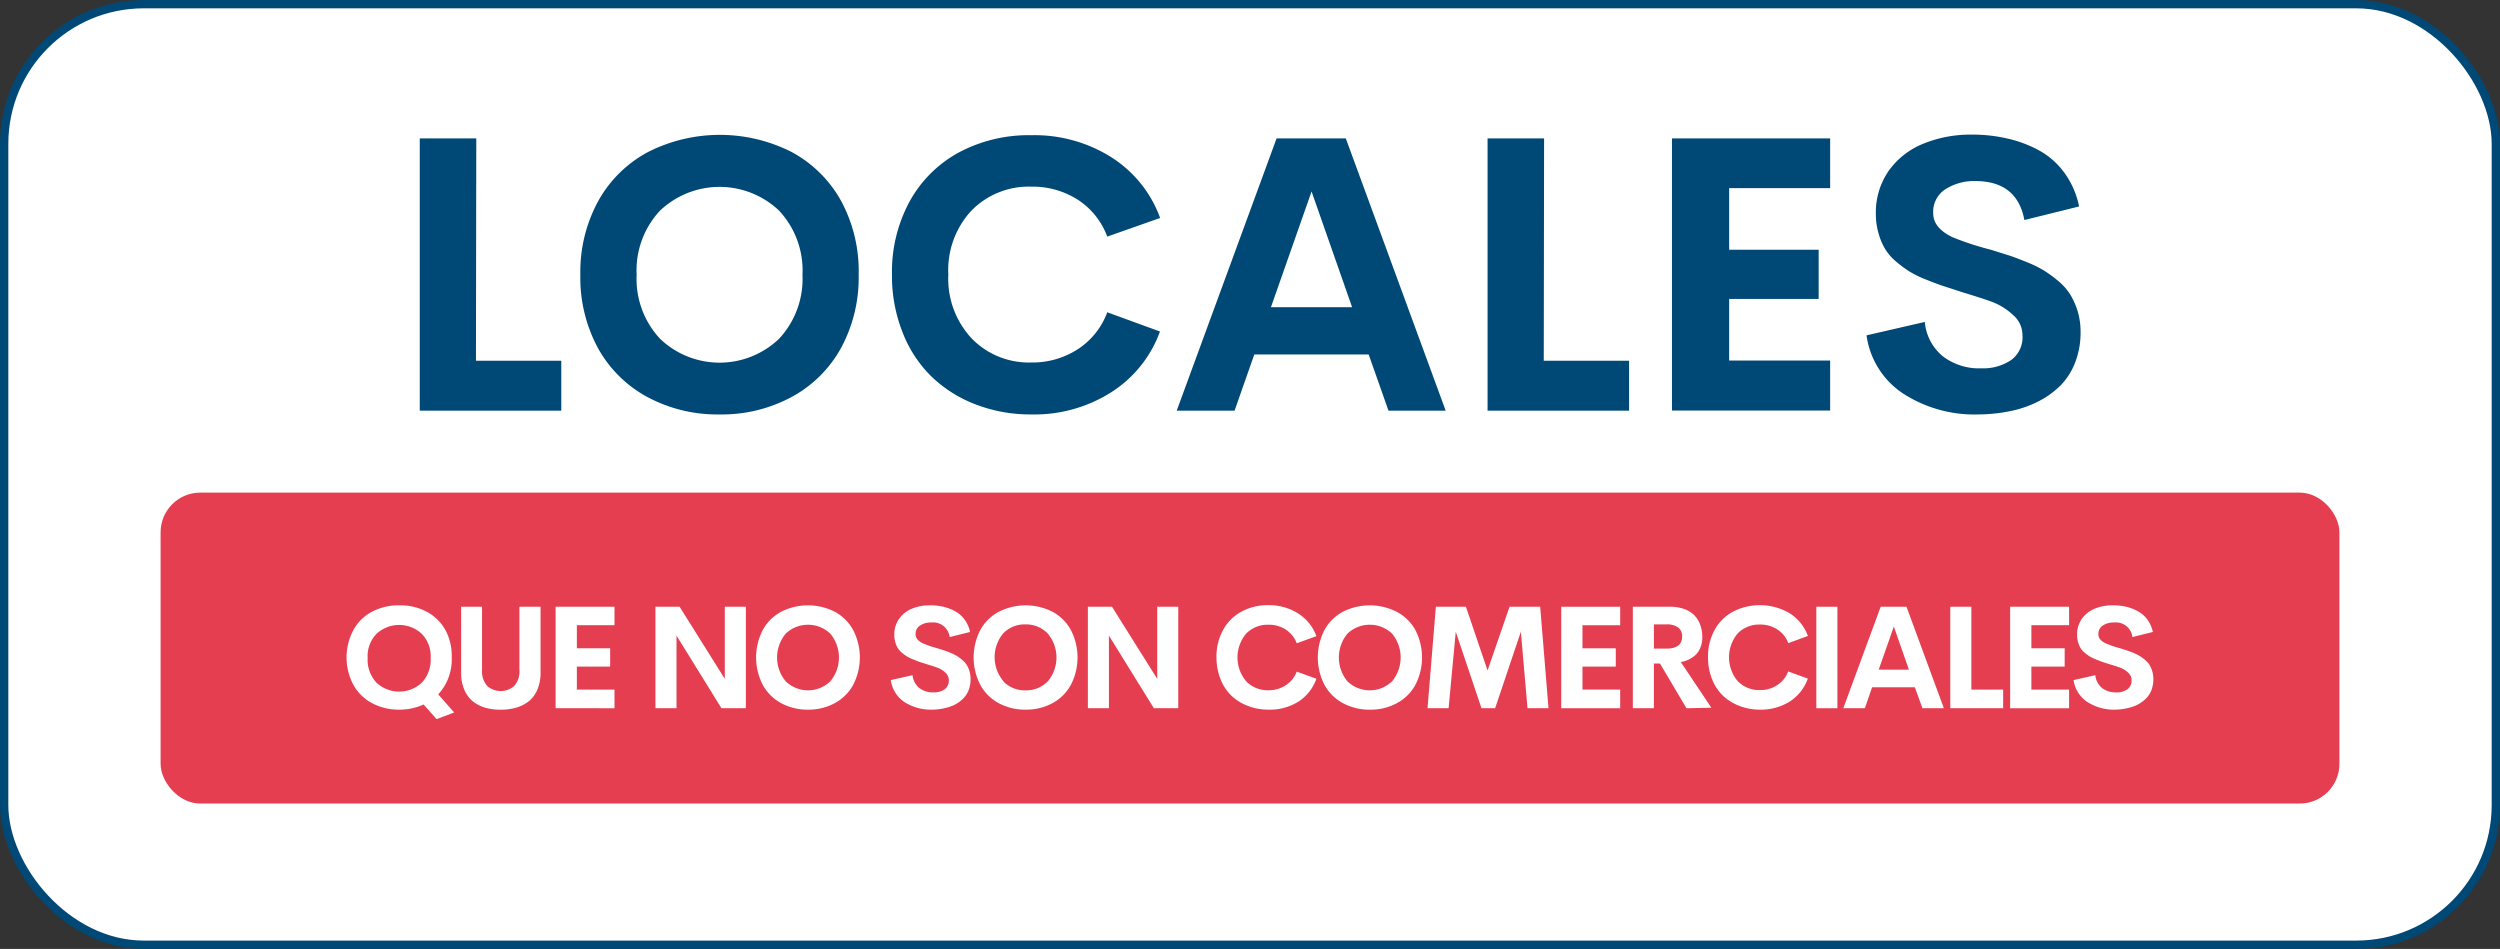 <svg xmlns="http://www.w3.org/2000/svg" viewBox="0 0 300.29 113.98"><rect x="0" y="0" width="300.29" height="113.98" fill="#333333" stroke="none"/><defs><style>.cls-1,.cls-4{fill:#fff;}.cls-1{stroke:#004876;stroke-miterlimit:10;}.cls-2{fill:#e53e51;}.cls-3{fill:#004876;}</style></defs><g id="Layer_2" data-name="Layer 2"><g id="Capa_1" data-name="Capa 1"><rect class="cls-1" x="0.5" y="0.5" width="299.29" height="112.98" rx="16.77"/><rect class="cls-2" x="19.29" y="59.17" width="261.71" height="37.35" rx="4.77"/><path class="cls-3" d="M57.17,43.33H67.42v6h-17V16.62h6.79Z"/><path class="cls-3" d="M86.43,49.78a17.74,17.74,0,0,1-8.59-2.05,14.81,14.81,0,0,1-6-5.89A17.75,17.75,0,0,1,69.71,33a17.72,17.72,0,0,1,2.17-8.89,14.76,14.76,0,0,1,6-5.87,19.08,19.08,0,0,1,17.17,0A14.8,14.8,0,0,1,101,24.08,17.72,17.72,0,0,1,103.14,33,17.75,17.75,0,0,1,101,41.84a14.81,14.81,0,0,1-6,5.89A17.68,17.68,0,0,1,86.43,49.78Zm-7.15-9.09a10.34,10.34,0,0,0,14.3,0A10.54,10.54,0,0,0,96.39,33a10.51,10.51,0,0,0-2.81-7.7,10.39,10.39,0,0,0-14.3,0A10.51,10.51,0,0,0,76.47,33,10.54,10.54,0,0,0,79.28,40.69Z"/><path class="cls-3" d="M123.87,49.78a18.25,18.25,0,0,1-6.67-1.2,15.6,15.6,0,0,1-5.31-3.35,14.91,14.91,0,0,1-3.48-5.32A18.39,18.39,0,0,1,107.14,33a17.72,17.72,0,0,1,2.17-8.89,14.79,14.79,0,0,1,6-5.87,17.82,17.82,0,0,1,8.59-2,17.29,17.29,0,0,1,9.59,2.65,14.46,14.46,0,0,1,5.86,7.29L133,28.42A9,9,0,0,0,129.48,24a10.09,10.09,0,0,0-5.61-1.58,9.64,9.64,0,0,0-7.16,2.85,10.5,10.5,0,0,0-2.8,7.7,10.5,10.5,0,0,0,2.82,7.7,9.57,9.57,0,0,0,7.14,2.87,10,10,0,0,0,5.6-1.6A9,9,0,0,0,133,37.51l6.33,2.31a14.48,14.48,0,0,1-5.86,7.3A17.21,17.21,0,0,1,123.87,49.78Z"/><path class="cls-3" d="M166.78,49.33l-2.38-6.75H150.66l-2.37,6.75h-6.95l12-32.71h8.31l12,32.71ZM152.66,36.9h9.75L157.54,23Z"/><path class="cls-3" d="M185.43,43.33h10.25v6h-17V16.62h6.79Z"/><path class="cls-3" d="M219.83,22.6H207.7V30h10.75v5.91H207.7v7.4h12.13v6h-19V16.62h19Z"/><path class="cls-3" d="M237.69,49.78a15.8,15.8,0,0,1-9.08-2.5,10,10,0,0,1-4.41-7l7-1.61a6,6,0,0,0,2.17,4.13A7.15,7.15,0,0,0,238,44.24a6,6,0,0,0,3.58-1,3.38,3.38,0,0,0,1.35-3,3.17,3.17,0,0,0-1.15-2.42,7.57,7.57,0,0,0-2.3-1.48c-.76-.3-2-.7-3.68-1.21l-.49-.16-2.09-.68c-.52-.18-1.18-.43-2-.76a12.53,12.53,0,0,1-1.91-.95,14.75,14.75,0,0,1-1.57-1.17,6.25,6.25,0,0,1-1.31-1.51,7.76,7.76,0,0,1-.79-1.88,8.3,8.3,0,0,1-.32-2.33,8.75,8.75,0,0,1,1.53-5.15A9.38,9.38,0,0,1,231,17.27a15,15,0,0,1,5.89-1.1,18.44,18.44,0,0,1,4.27.48A14.52,14.52,0,0,1,245,18.11,9.31,9.31,0,0,1,248,20.8a10.27,10.27,0,0,1,1.73,4l-6.57,1.63c-.58-3.12-2.55-4.68-5.88-4.68a6.38,6.38,0,0,0-3.64,1,3.22,3.22,0,0,0-1.43,2.87c0,1.19.79,2.16,2.38,2.9A35.69,35.69,0,0,0,239.14,30l2.17.68c.56.18,1.26.45,2.1.79a14.16,14.16,0,0,1,2.06,1,14.91,14.91,0,0,1,1.72,1.25,6.84,6.84,0,0,1,1.46,1.63,8.63,8.63,0,0,1,.9,2,8.53,8.53,0,0,1,.36,2.52,9.86,9.86,0,0,1-.66,3.69,8,8,0,0,1-1.8,2.79,10.49,10.49,0,0,1-2.7,1.91,13,13,0,0,1-3.33,1.13A19.36,19.36,0,0,1,237.69,49.78Z"/><path class="cls-4" d="M54.55,85.58l-2.11.8-1.56-1.76a6.93,6.93,0,0,1-2.93.62,6.74,6.74,0,0,1-3.24-.77,5.52,5.52,0,0,1-2.25-2.19,7,7,0,0,1,0-6.62,5.43,5.43,0,0,1,2.24-2.19A6.81,6.81,0,0,1,48,72.71a6.74,6.74,0,0,1,3.24.76,5.51,5.51,0,0,1,2.25,2.19A6.58,6.58,0,0,1,54.26,79a6.16,6.16,0,0,1-1.62,4.4ZM44.16,79a4.07,4.07,0,0,0,1.06,3,4,4,0,0,0,5.45,0,4.07,4.07,0,0,0,1.06-3,3.83,3.83,0,0,0-1.07-2.87,4,4,0,0,0-5.43,0A3.83,3.83,0,0,0,44.16,79Z"/><path class="cls-4" d="M60.14,85.24A6.23,6.23,0,0,1,58.26,85a4.31,4.31,0,0,1-1.5-.79,3.49,3.49,0,0,1-1-1.4,4.89,4.89,0,0,1-.37-2V72.88H57.9v7.57a2.66,2.66,0,0,0,.62,1.94,2.45,2.45,0,0,0,3.25,0,2.59,2.59,0,0,0,.62-1.93V72.88h2.54V80.8a5.07,5.07,0,0,1-.37,2,3.68,3.68,0,0,1-1,1.4A4.45,4.45,0,0,1,62,85,6.25,6.25,0,0,1,60.14,85.24Z"/><path class="cls-4" d="M73.81,75.1H69.29v2.77h4v2.2h-4v2.76h4.52v2.24H66.74V72.88h7.07Z"/><path class="cls-4" d="M87.06,72.88h2.53V85.07H86.66l-5.4-8.72v8.72H78.73V72.88h2.9l5.43,8.66Z"/><path class="cls-4" d="M97.06,85.24a6.62,6.62,0,0,1-3.21-.77,5.5,5.5,0,0,1-2.22-2.19,7.17,7.17,0,0,1,0-6.62,5.44,5.44,0,0,1,2.22-2.19,7.12,7.12,0,0,1,6.4,0,5.44,5.44,0,0,1,2.22,2.19,7.17,7.17,0,0,1,0,6.62,5.5,5.5,0,0,1-2.22,2.19A6.6,6.6,0,0,1,97.06,85.24Zm-2.67-3.39a3.85,3.85,0,0,0,5.33,0,4.46,4.46,0,0,0,0-5.75,3.88,3.88,0,0,0-5.33,0,4.46,4.46,0,0,0,0,5.75Z"/><path class="cls-4" d="M112,85.24a5.93,5.93,0,0,1-3.39-.93A3.79,3.79,0,0,1,107,81.69l2.61-.59a2.28,2.28,0,0,0,.81,1.54,2.7,2.7,0,0,0,1.71.53,2.2,2.2,0,0,0,1.33-.37,1.29,1.29,0,0,0,.51-1.11,1.21,1.21,0,0,0-.43-.91,2.88,2.88,0,0,0-.86-.55c-.28-.11-.74-.26-1.37-.45l-.19-.06-.77-.25-.73-.29a5.22,5.22,0,0,1-.71-.35,6,6,0,0,1-.59-.44,2.29,2.29,0,0,1-.49-.56,2.63,2.63,0,0,1-.29-.7,3,3,0,0,1-.12-.87,3.25,3.25,0,0,1,.57-1.92,3.49,3.49,0,0,1,1.53-1.22,5.5,5.5,0,0,1,2.2-.41,6.8,6.8,0,0,1,1.59.17,5.5,5.5,0,0,1,1.43.55,3.48,3.48,0,0,1,1.13,1,3.89,3.89,0,0,1,.65,1.48l-2.45.61a2,2,0,0,0-2.2-1.75,2.34,2.34,0,0,0-1.35.36,1.18,1.18,0,0,0-.54,1.07c0,.44.3.81.89,1.08a12.18,12.18,0,0,0,1.7.58l.81.26c.2.06.47.16.78.29a5.52,5.52,0,0,1,.77.38,4.49,4.49,0,0,1,.64.47,2.49,2.49,0,0,1,.54.6,3.16,3.16,0,0,1,.47,1.7,3.72,3.72,0,0,1-.24,1.37,2.92,2.92,0,0,1-.67,1,4.18,4.18,0,0,1-1,.72,5.18,5.18,0,0,1-1.24.42A6.91,6.91,0,0,1,112,85.24Z"/><path class="cls-4" d="M123.18,85.24a6.61,6.61,0,0,1-3.2-.77,5.5,5.5,0,0,1-2.22-2.19,7.17,7.17,0,0,1,0-6.62A5.44,5.44,0,0,1,120,73.47a7.12,7.12,0,0,1,6.4,0,5.44,5.44,0,0,1,2.22,2.19,7.17,7.17,0,0,1,0,6.62,5.5,5.5,0,0,1-2.22,2.19A6.61,6.61,0,0,1,123.18,85.24Zm-2.66-3.39a3.56,3.56,0,0,0,2.66,1.07,3.59,3.59,0,0,0,2.67-1.07,4.46,4.46,0,0,0,0-5.75A3.59,3.59,0,0,0,123.18,75a3.55,3.55,0,0,0-2.66,1.06,4.46,4.46,0,0,0,0,5.75Z"/><path class="cls-4" d="M139,72.88h2.53V85.07h-2.93l-5.4-8.72v8.72h-2.53V72.88h2.9L139,81.54Z"/><path class="cls-4" d="M152.38,85.24a6.8,6.8,0,0,1-2.49-.45,5.76,5.76,0,0,1-2-1.25,5.64,5.64,0,0,1-1.3-2,7,7,0,0,1-.47-2.59,6.57,6.57,0,0,1,.81-3.31,5.44,5.44,0,0,1,2.22-2.19,6.62,6.62,0,0,1,3.21-.76,6.5,6.5,0,0,1,3.57,1,5.39,5.39,0,0,1,2.19,2.72l-2.36.86a3.34,3.34,0,0,0-1.31-1.64,3.68,3.68,0,0,0-2.09-.59,3.59,3.59,0,0,0-2.67,1.06,4.45,4.45,0,0,0,0,5.74,3.59,3.59,0,0,0,2.67,1.07,3.68,3.68,0,0,0,2.08-.6,3.3,3.3,0,0,0,1.32-1.64l2.36.86A5.39,5.39,0,0,1,156,84.25,6.42,6.42,0,0,1,152.38,85.24Z"/><path class="cls-4" d="M164.53,85.24a6.61,6.61,0,0,1-3.2-.77,5.47,5.47,0,0,1-2.23-2.19,7.17,7.17,0,0,1,0-6.62,5.41,5.41,0,0,1,2.23-2.19,7.12,7.12,0,0,1,6.4,0A5.44,5.44,0,0,1,170,75.66a7.17,7.17,0,0,1,0,6.62,5.47,5.47,0,0,1-2.23,2.19A6.57,6.57,0,0,1,164.53,85.24Zm-2.67-3.39a3.87,3.87,0,0,0,5.34,0,4.49,4.49,0,0,0,0-5.75,3.89,3.89,0,0,0-5.34,0,4.49,4.49,0,0,0,0,5.75Z"/><path class="cls-4" d="M186,85.07h-2.52l-.8-9.19-3.09,9.19h-1.64l-3.09-9.19L174,85.07h-2.53l1-12.19h3.61l2.6,7.65,2.64-7.65H185Z"/><path class="cls-4" d="M194.61,75.1h-4.53v2.77h4v2.2h-4v2.76h4.53v2.24h-7.08V72.88h7.08Z"/><path class="cls-4" d="M202.57,85.07l-3.18-5.37h-.73v5.37h-2.53V72.88h4.42a5.06,5.06,0,0,1,1.77.28,3.17,3.17,0,0,1,1.23.78,3.25,3.25,0,0,1,.69,1.16,4,4,0,0,1,.23,1.42,3,3,0,0,1-.66,2,3.4,3.4,0,0,1-1.92,1l3.67,5.49ZM198.66,75v2.91h1.49c1.27,0,1.9-.49,1.9-1.45a1.33,1.33,0,0,0-.46-1.08,2.27,2.27,0,0,0-1.44-.38Z"/><path class="cls-4" d="M211.42,85.24a6.8,6.8,0,0,1-2.49-.45,6,6,0,0,1-2-1.25,5.64,5.64,0,0,1-1.3-2,7,7,0,0,1-.47-2.59,6.57,6.57,0,0,1,.81-3.31,5.41,5.41,0,0,1,2.23-2.19,7.07,7.07,0,0,1,6.78.22,5.43,5.43,0,0,1,2.18,2.72l-2.36.86a3.34,3.34,0,0,0-1.31-1.64,3.68,3.68,0,0,0-2.09-.59,3.59,3.59,0,0,0-2.67,1.06,4.46,4.46,0,0,0,0,5.74,3.57,3.57,0,0,0,2.66,1.07,3.71,3.71,0,0,0,2.09-.6,3.34,3.34,0,0,0,1.31-1.64l2.36.86A5.43,5.43,0,0,1,215,84.25,6.48,6.48,0,0,1,211.42,85.24Z"/><path class="cls-4" d="M218.17,85.07V72.88h2.53V85.07Z"/><path class="cls-4" d="M230.92,85.07,230,82.55h-5.13L224,85.07h-2.59l4.49-12.19H229l4.49,12.19Zm-5.26-4.63h3.63l-1.81-5.18Z"/><path class="cls-4" d="M236.79,82.83h3.82v2.24h-6.35V72.88h2.53Z"/><path class="cls-4" d="M248.53,75.1H244v2.77h4v2.2h-4v2.76h4.53v2.24h-7.08V72.88h7.08Z"/><path class="cls-4" d="M254.1,85.24a5.93,5.93,0,0,1-3.39-.93,3.79,3.79,0,0,1-1.64-2.62l2.61-.59a2.28,2.28,0,0,0,.81,1.54,2.7,2.7,0,0,0,1.71.53,2.2,2.2,0,0,0,1.33-.37,1.29,1.29,0,0,0,.51-1.11,1.21,1.21,0,0,0-.43-.91,2.88,2.88,0,0,0-.86-.55c-.28-.11-.74-.26-1.37-.45l-.19-.06-.77-.25-.73-.29a5.22,5.22,0,0,1-.71-.35,6,6,0,0,1-.59-.44,2.29,2.29,0,0,1-.49-.56,3,3,0,0,1-.29-.7,3,3,0,0,1-.12-.87,3.25,3.25,0,0,1,.57-1.92,3.49,3.49,0,0,1,1.53-1.22,5.5,5.5,0,0,1,2.2-.41,6.8,6.8,0,0,1,1.59.17,5.5,5.5,0,0,1,1.43.55,3.48,3.48,0,0,1,1.13,1,3.89,3.89,0,0,1,.65,1.48l-2.45.61a2,2,0,0,0-2.2-1.75,2.34,2.34,0,0,0-1.35.36,1.18,1.18,0,0,0-.54,1.07c0,.44.3.81.89,1.08a12.18,12.18,0,0,0,1.7.58l.81.26c.2.06.47.16.78.29a5.52,5.52,0,0,1,.77.38,4.49,4.49,0,0,1,.64.47,2.78,2.78,0,0,1,.55.6,3.55,3.55,0,0,1,.33.76,3.14,3.14,0,0,1,.13.94,3.72,3.72,0,0,1-.24,1.37,2.92,2.92,0,0,1-.67,1,4.18,4.18,0,0,1-1,.72,5.18,5.18,0,0,1-1.24.42A6.91,6.91,0,0,1,254.1,85.24Z"/></g></g></svg>